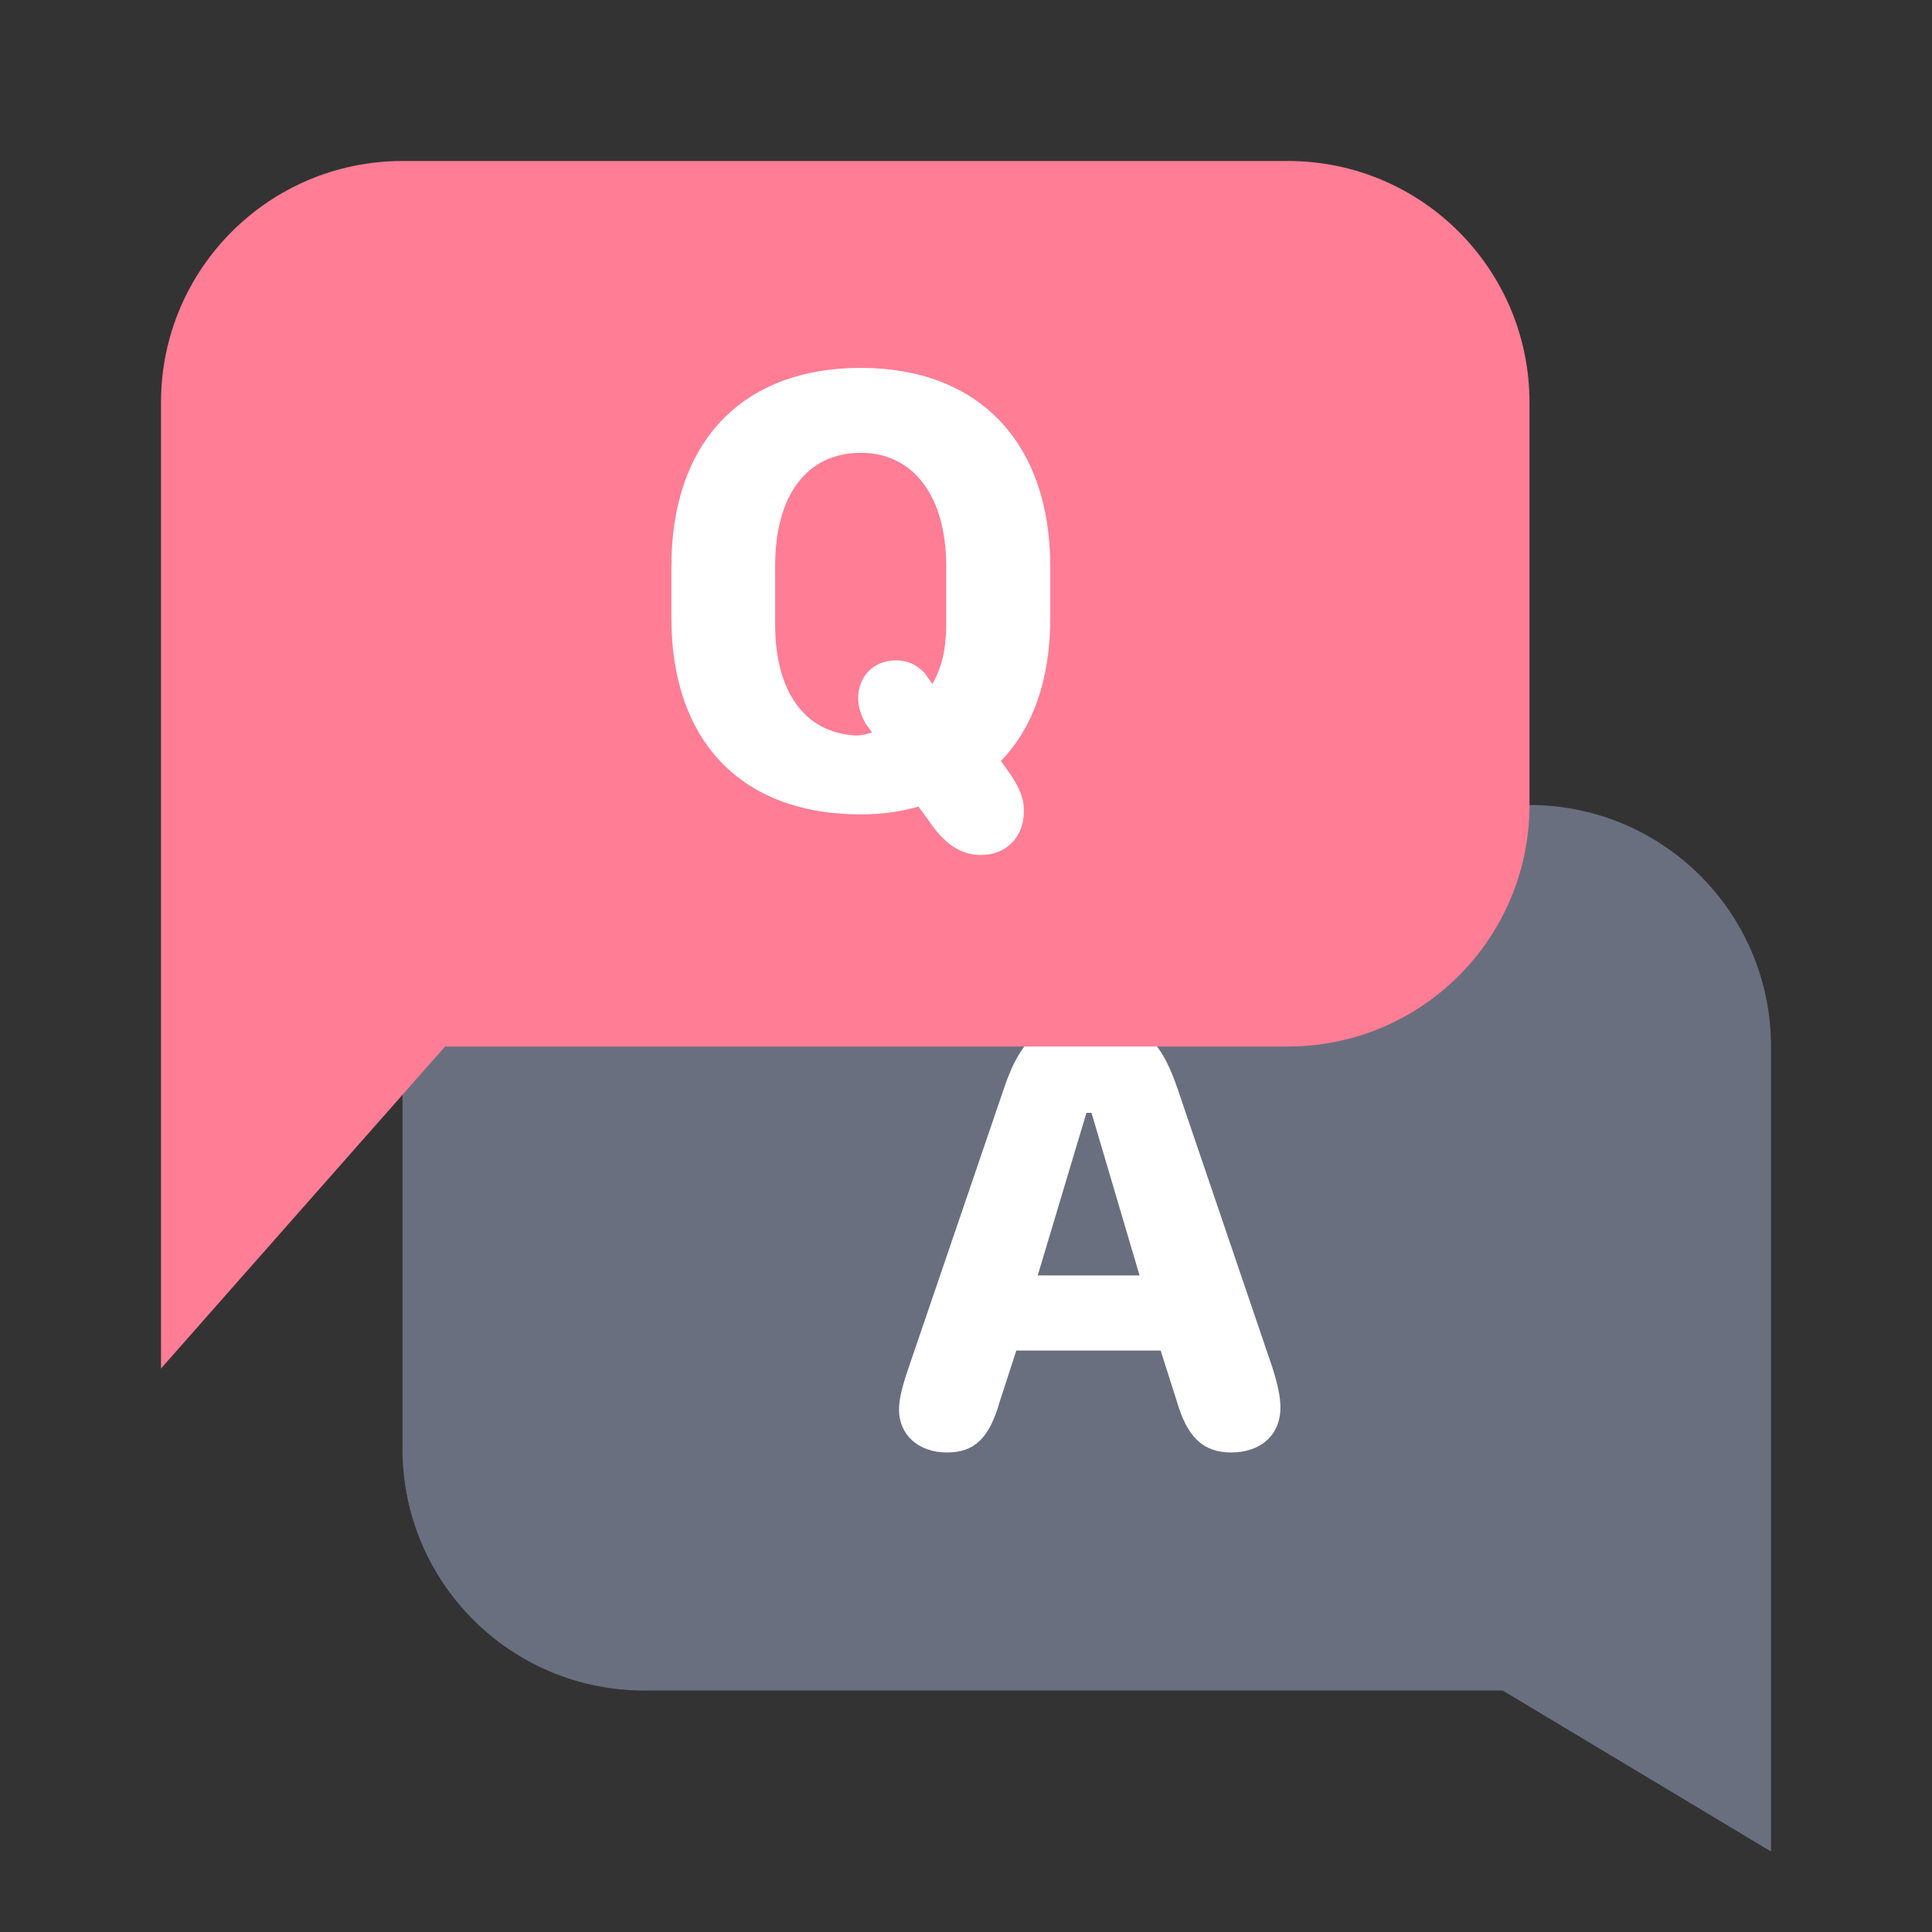 <svg width="24" height="24" viewBox="0 0 24 24" fill="none" xmlns="http://www.w3.org/2000/svg">
<rect x="0" y="0" width="24" height="24" fill="#333333" stroke="none"/>
<path fill-rule="evenodd" clip-rule="evenodd" d="M19 10C20.657 10 22 11.343 22 13V18.5V21V23L18.667 21H8C6.343 21 5 19.657 5 18V13C5 11.343 6.343 10 8 10H19Z" fill="#6A6F7F"/>
<path d="M11.762 18.043C12.105 18.043 12.289 17.867 12.418 17.414L12.625 16.777H14.418L14.621 17.414C14.75 17.855 14.949 18.043 15.293 18.043C15.664 18.043 15.906 17.824 15.906 17.484C15.906 17.348 15.871 17.191 15.801 16.973L14.625 13.516C14.41 12.879 14.113 12.629 13.551 12.629C12.988 12.629 12.684 12.883 12.473 13.516L11.293 16.973C11.203 17.234 11.168 17.383 11.168 17.512C11.168 17.824 11.41 18.043 11.762 18.043ZM12.891 15.844L13.496 13.824H13.559L14.156 15.844H12.891Z" fill="white"/>
<path fill-rule="evenodd" clip-rule="evenodd" d="M5 2C3.343 2 2 3.343 2 5V8.5V13V17L5.529 13H16C17.657 13 19 11.657 19 10V5C19 3.343 17.657 2 16 2H5Z" fill="#FF7D95"/>
<path d="M12.184 10.621C12.504 10.621 12.719 10.395 12.719 10.082C12.719 9.949 12.695 9.836 12.559 9.629L12.434 9.453C12.828 9.047 13.047 8.449 13.047 7.676V7.039C13.047 5.504 12.164 4.57 10.695 4.57C9.211 4.57 8.34 5.5 8.34 7.039V7.676C8.34 9.195 9.199 10.117 10.695 10.117C10.957 10.117 11.191 10.082 11.41 10.02L11.535 10.191C11.734 10.488 11.938 10.621 12.184 10.621ZM9.629 7.754V7.031C9.629 6.148 10.027 5.625 10.695 5.625C11.332 5.625 11.754 6.148 11.754 7.031V7.754C11.754 8.082 11.691 8.309 11.582 8.496L11.492 8.367C11.387 8.254 11.27 8.203 11.133 8.203C10.855 8.203 10.66 8.398 10.66 8.676C10.66 8.777 10.699 8.895 10.75 8.984L10.832 9.098C10.77 9.121 10.699 9.137 10.629 9.137C10 9.102 9.629 8.598 9.629 7.754Z" fill="white"/>
</svg>
